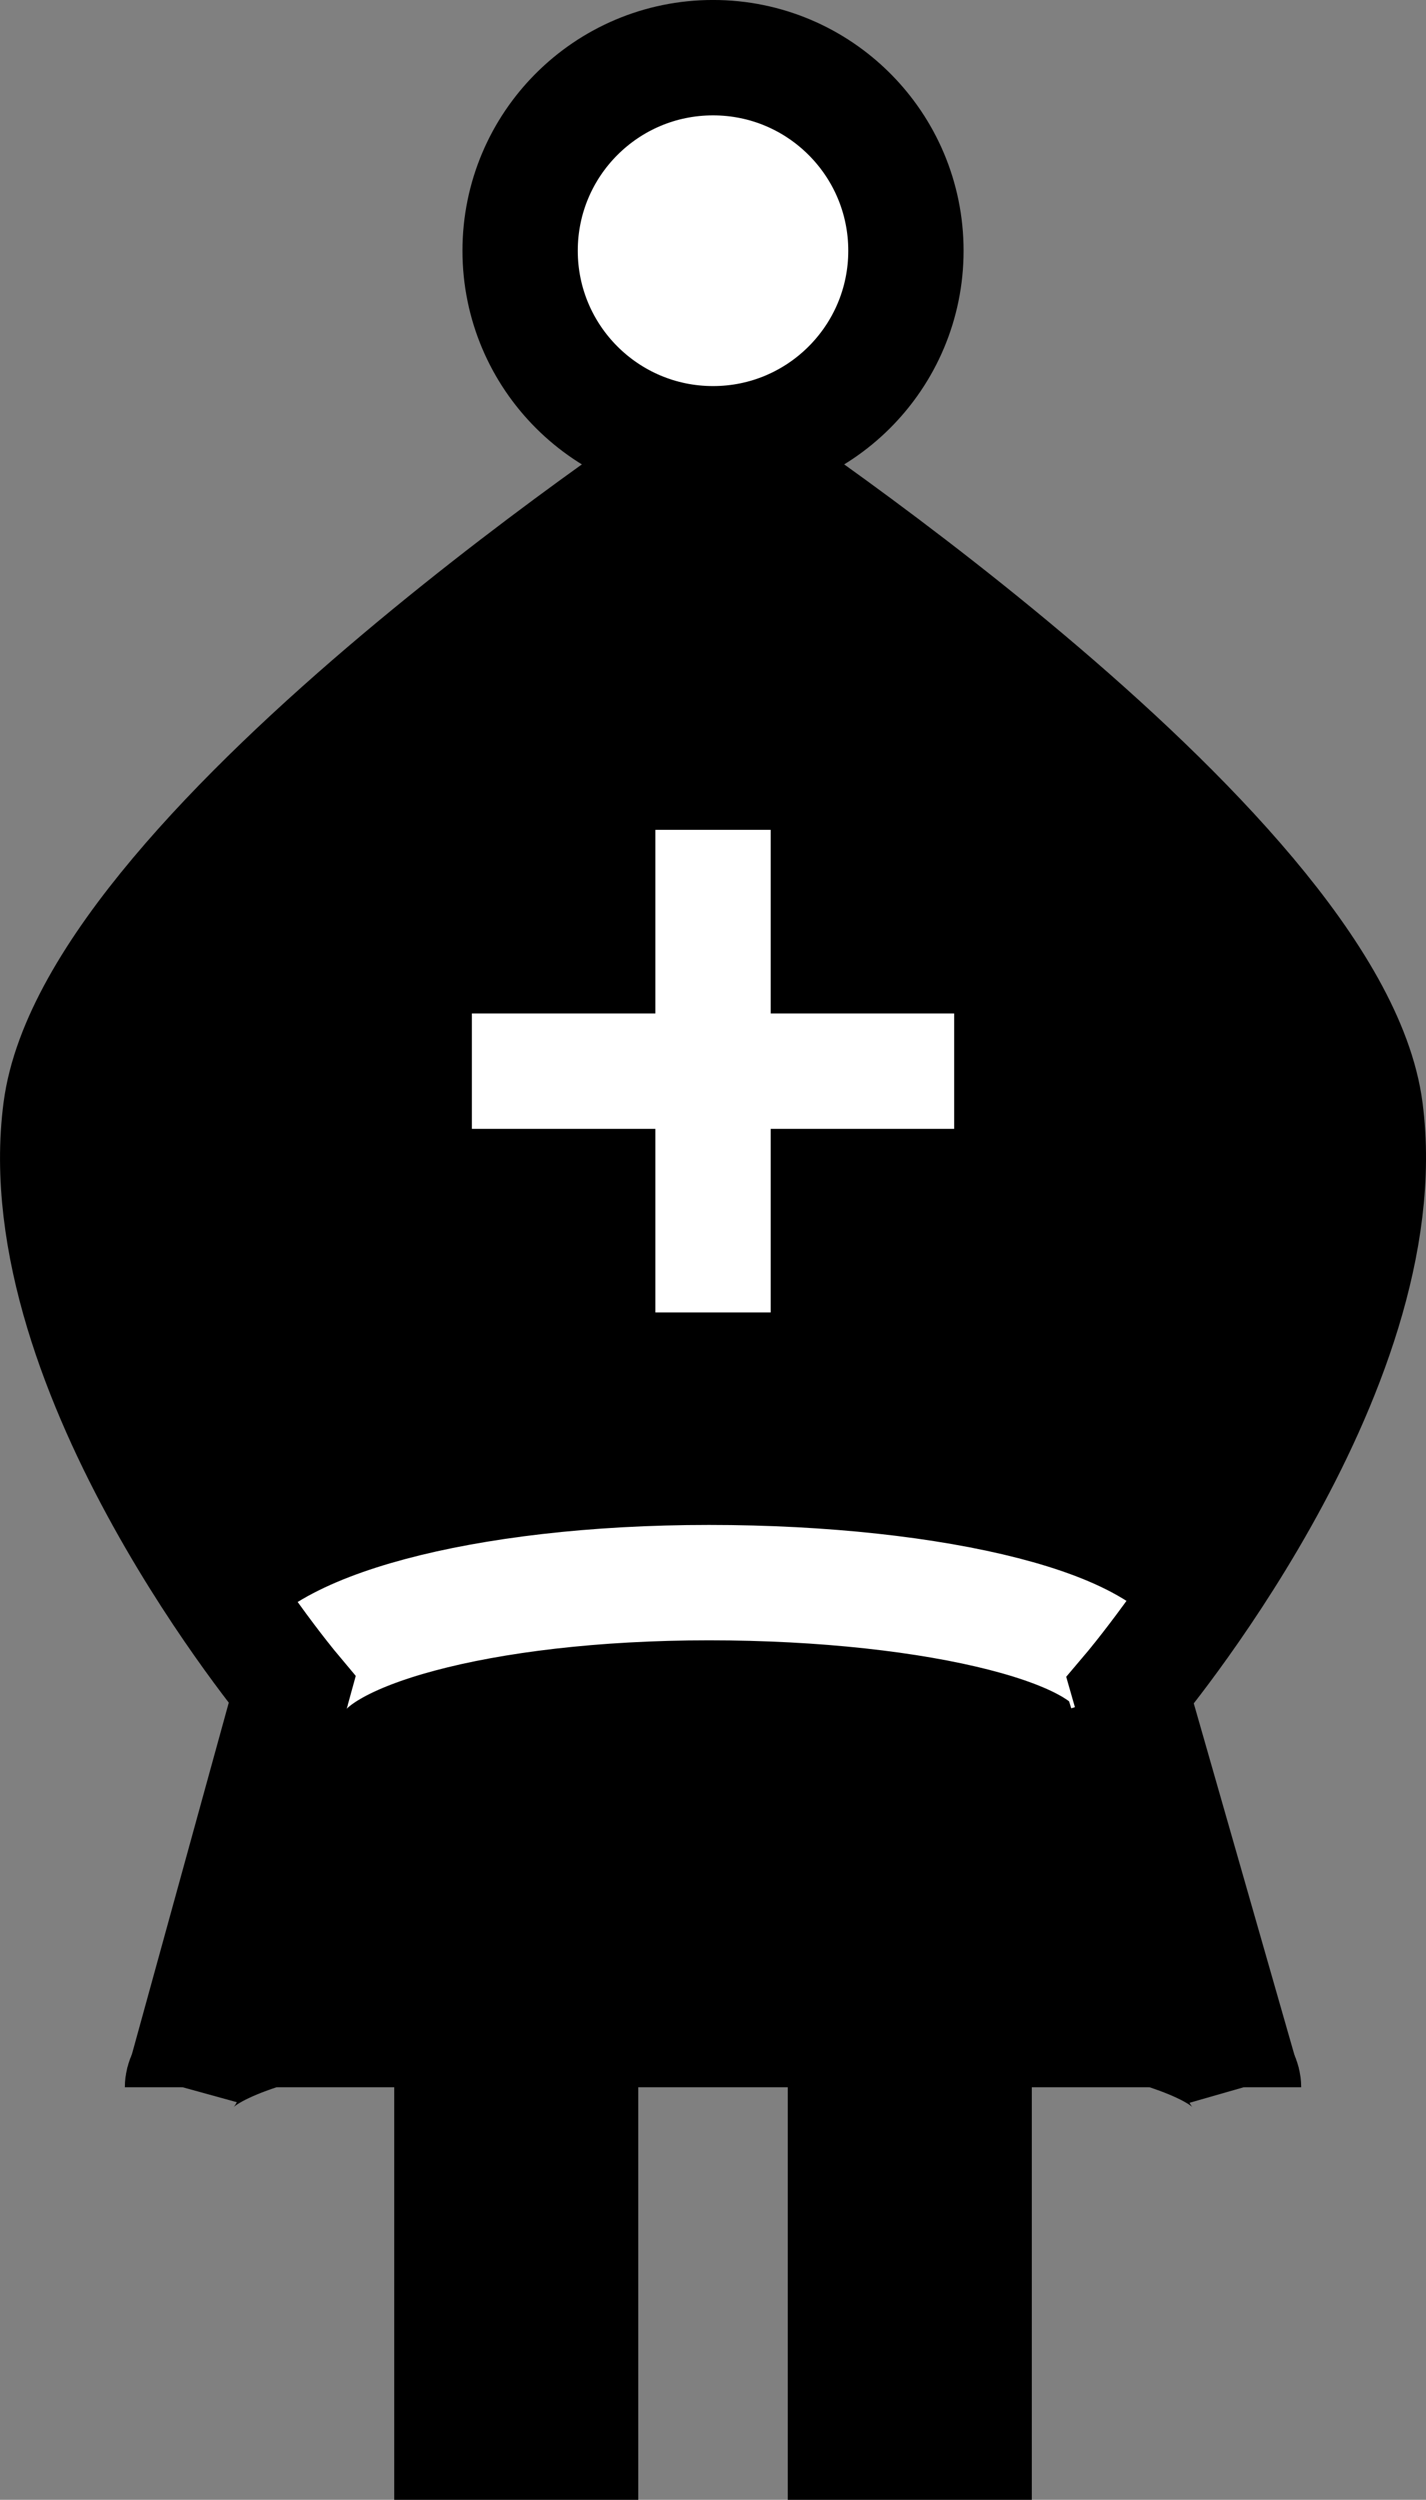 <?xml version="1.0" encoding="UTF-8"?>
<svg width="35.058px" height="61.417px" viewBox="0 0 35.058 61.417" version="1.1" xmlns="http://www.w3.org/2000/svg" xmlns:xlink="http://www.w3.org/1999/xlink">
    <rect x="0" y="0" width="35.058" height="61.417" fill="#808080" stroke="none"/>
    <title>Group 21</title>
    <g id="Symbols" stroke="none" stroke-width="1" fill="none" fill-rule="evenodd">
        <g id="Group-21" transform="translate(1.418, 1.417)">
            <path d="M3.072,49.864 L5.764,40.098 C5.764,40.098 -0.766,32.307 0.075,25.855 C0.915,19.403 16.112,9.486 16.112,9.486 C16.112,9.486 31.308,19.403 32.149,25.855 C32.99,32.307 26.366,40.118 26.366,40.118 L29.158,49.864" id="Fill-1" fill="#000000"></path>
            <path d="M5.764,40.098 L5.764,40.098 C6.15,38.697 10.353,37.466 16.012,37.466 C21.672,37.466 26.261,38.644 26.261,40.098 L26.273,40.137" id="Stroke-3" stroke="#FFFFFF" stroke-width="2.835"></path>
            <line x1="16.112" y1="18.971" x2="16.112" y2="30.828" id="Stroke-5" stroke="#FFFFFF" stroke-width="2.835"></line>
            <line x1="10.183" y1="24.9" x2="22.04" y2="24.9" id="Stroke-7" stroke="#FFFFFF" stroke-width="2.835"></line>
            <path d="M3.069,49.864 C3.069,48.423 8.908,47.254 16.112,47.254 C23.315,47.254 29.154,48.423 29.154,49.864" id="Stroke-9" stroke="#000000" stroke-width="2.835"></path>
            <path d="M3.072,49.864 L5.764,40.098 C5.764,40.098 -0.766,32.307 0.075,25.855 C0.915,19.403 16.112,9.486 16.112,9.486 C16.112,9.486 31.308,19.403 32.149,25.855 C32.99,32.307 26.366,40.118 26.366,40.118 L29.158,49.864" id="Stroke-11" stroke="#000000" stroke-width="2.835"></path>
            <path d="M16.112,0 C18.731,0 20.854,2.123 20.854,4.743 C20.854,7.362 18.731,9.486 16.112,9.486 C13.492,9.486 11.369,7.362 11.369,4.743 C11.369,2.123 13.492,0 16.112,0" id="Fill-13" fill="#FFFFFF"></path>
            <path d="M16.112,0 C18.731,0 20.854,2.123 20.854,4.743 C20.854,7.362 18.731,9.486 16.112,9.486 C13.492,9.486 11.369,7.362 11.369,4.743 C11.369,2.123 13.492,0 16.112,0 Z" id="Stroke-15" stroke="#000000" stroke-width="2.835"></path>
            <line x1="11.274" y1="48.559" x2="11.274" y2="60" id="Stroke-17" stroke="#000000" stroke-width="6"></line>
            <line x1="20.949" y1="47.539" x2="20.949" y2="60" id="Stroke-19" stroke="#000000" stroke-width="6"></line>
        </g>
    </g>
</svg>